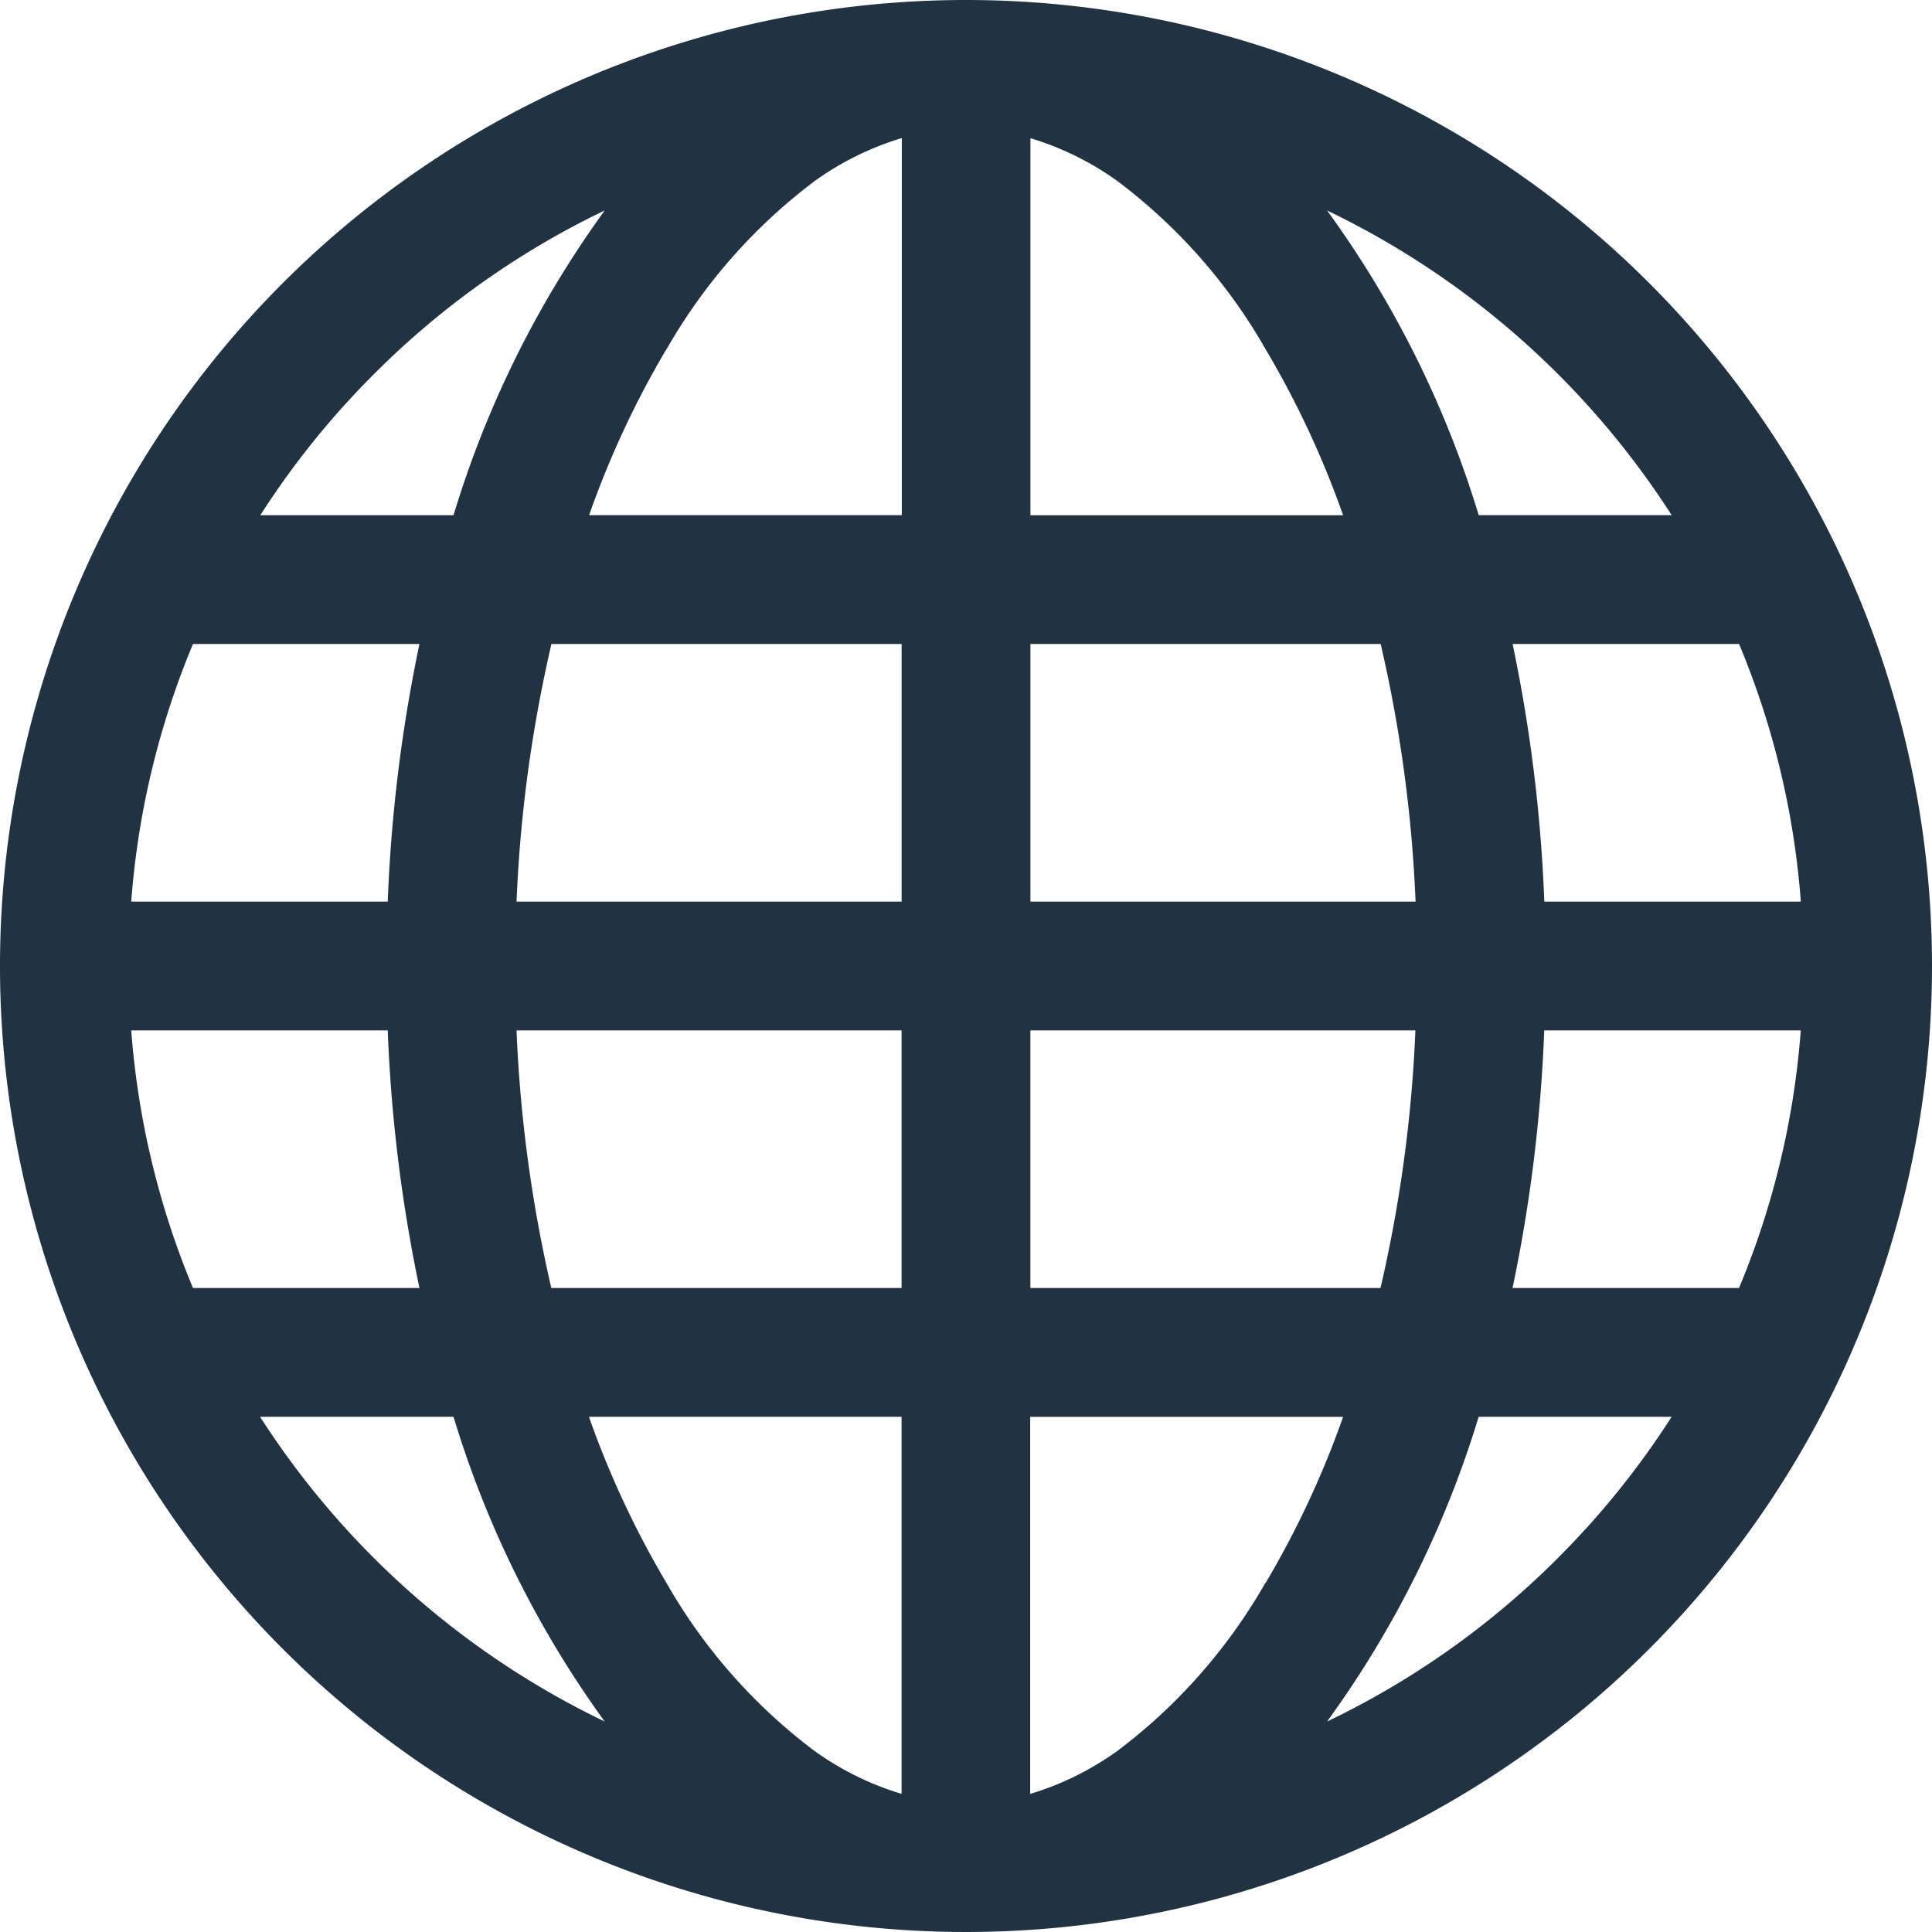 <svg xmlns="http://www.w3.org/2000/svg" width="33.228" height="33.228" viewBox="0 0 33.228 33.228"><defs><style>.a{fill:#213342;}</style></defs><path class="a" d="M16.614,2A16.614,16.614,0,1,0,33.228,18.614,16.614,16.614,0,0,0,16.614,2Zm9.4,22.152a26.422,26.422,0,0,0,.545-4.43h4.412a14.25,14.25,0,0,1-1.062,4.43ZM7.214,13.076a26.422,26.422,0,0,0-.545,4.43H2.257a14.25,14.25,0,0,1,1.062-4.43H7.214Zm16.532,0a23.9,23.9,0,0,1,.6,4.43H17.722v-4.43Zm-6.024-2.215V4.377a5.047,5.047,0,0,1,1.5.74,9.511,9.511,0,0,1,2.545,2.89A16.036,16.036,0,0,1,23.1,10.862H17.722ZM11.465,8.005a9.511,9.511,0,0,1,2.545-2.89,5.047,5.047,0,0,1,1.5-.74V10.86H10.132A16.036,16.036,0,0,1,11.465,8Zm4.042,5.071v4.43H8.884a23.9,23.9,0,0,1,.6-4.43ZM3.319,24.152a14.281,14.281,0,0,1-1.062-4.43H6.669a26.422,26.422,0,0,0,.545,4.43Zm5.565-4.43h6.622v4.43H9.482A23.9,23.9,0,0,1,8.884,19.722Zm6.622,6.646v6.484a5.047,5.047,0,0,1-1.5-.74,9.512,9.512,0,0,1-2.545-2.89,16.036,16.036,0,0,1-1.332-2.855h5.374Zm6.257,2.855a9.512,9.512,0,0,1-2.545,2.89,5.074,5.074,0,0,1-1.5.74V26.368H23.1a16.072,16.072,0,0,1-1.332,2.855Zm-4.042-5.071v-4.43h6.622a23.9,23.9,0,0,1-.6,4.43H17.722Zm8.839-6.646a26.421,26.421,0,0,0-.545-4.43H29.91a14.251,14.251,0,0,1,1.062,4.43Zm2.191-6.646H25.432A17.563,17.563,0,0,0,22.824,5.62a14.506,14.506,0,0,1,5.927,5.241ZM6.433,8.433A14.37,14.37,0,0,1,10.4,5.62,17.589,17.589,0,0,0,7.8,10.861H4.477A14.366,14.366,0,0,1,6.433,8.433ZM4.477,26.367H7.8A17.589,17.589,0,0,0,10.4,31.608a14.506,14.506,0,0,1-5.927-5.241Zm22.318,2.428a14.37,14.37,0,0,1-3.971,2.813,17.589,17.589,0,0,0,2.607-5.241h3.319a14.366,14.366,0,0,1-1.956,2.428Z" transform="translate(0 -2)"/></svg>
